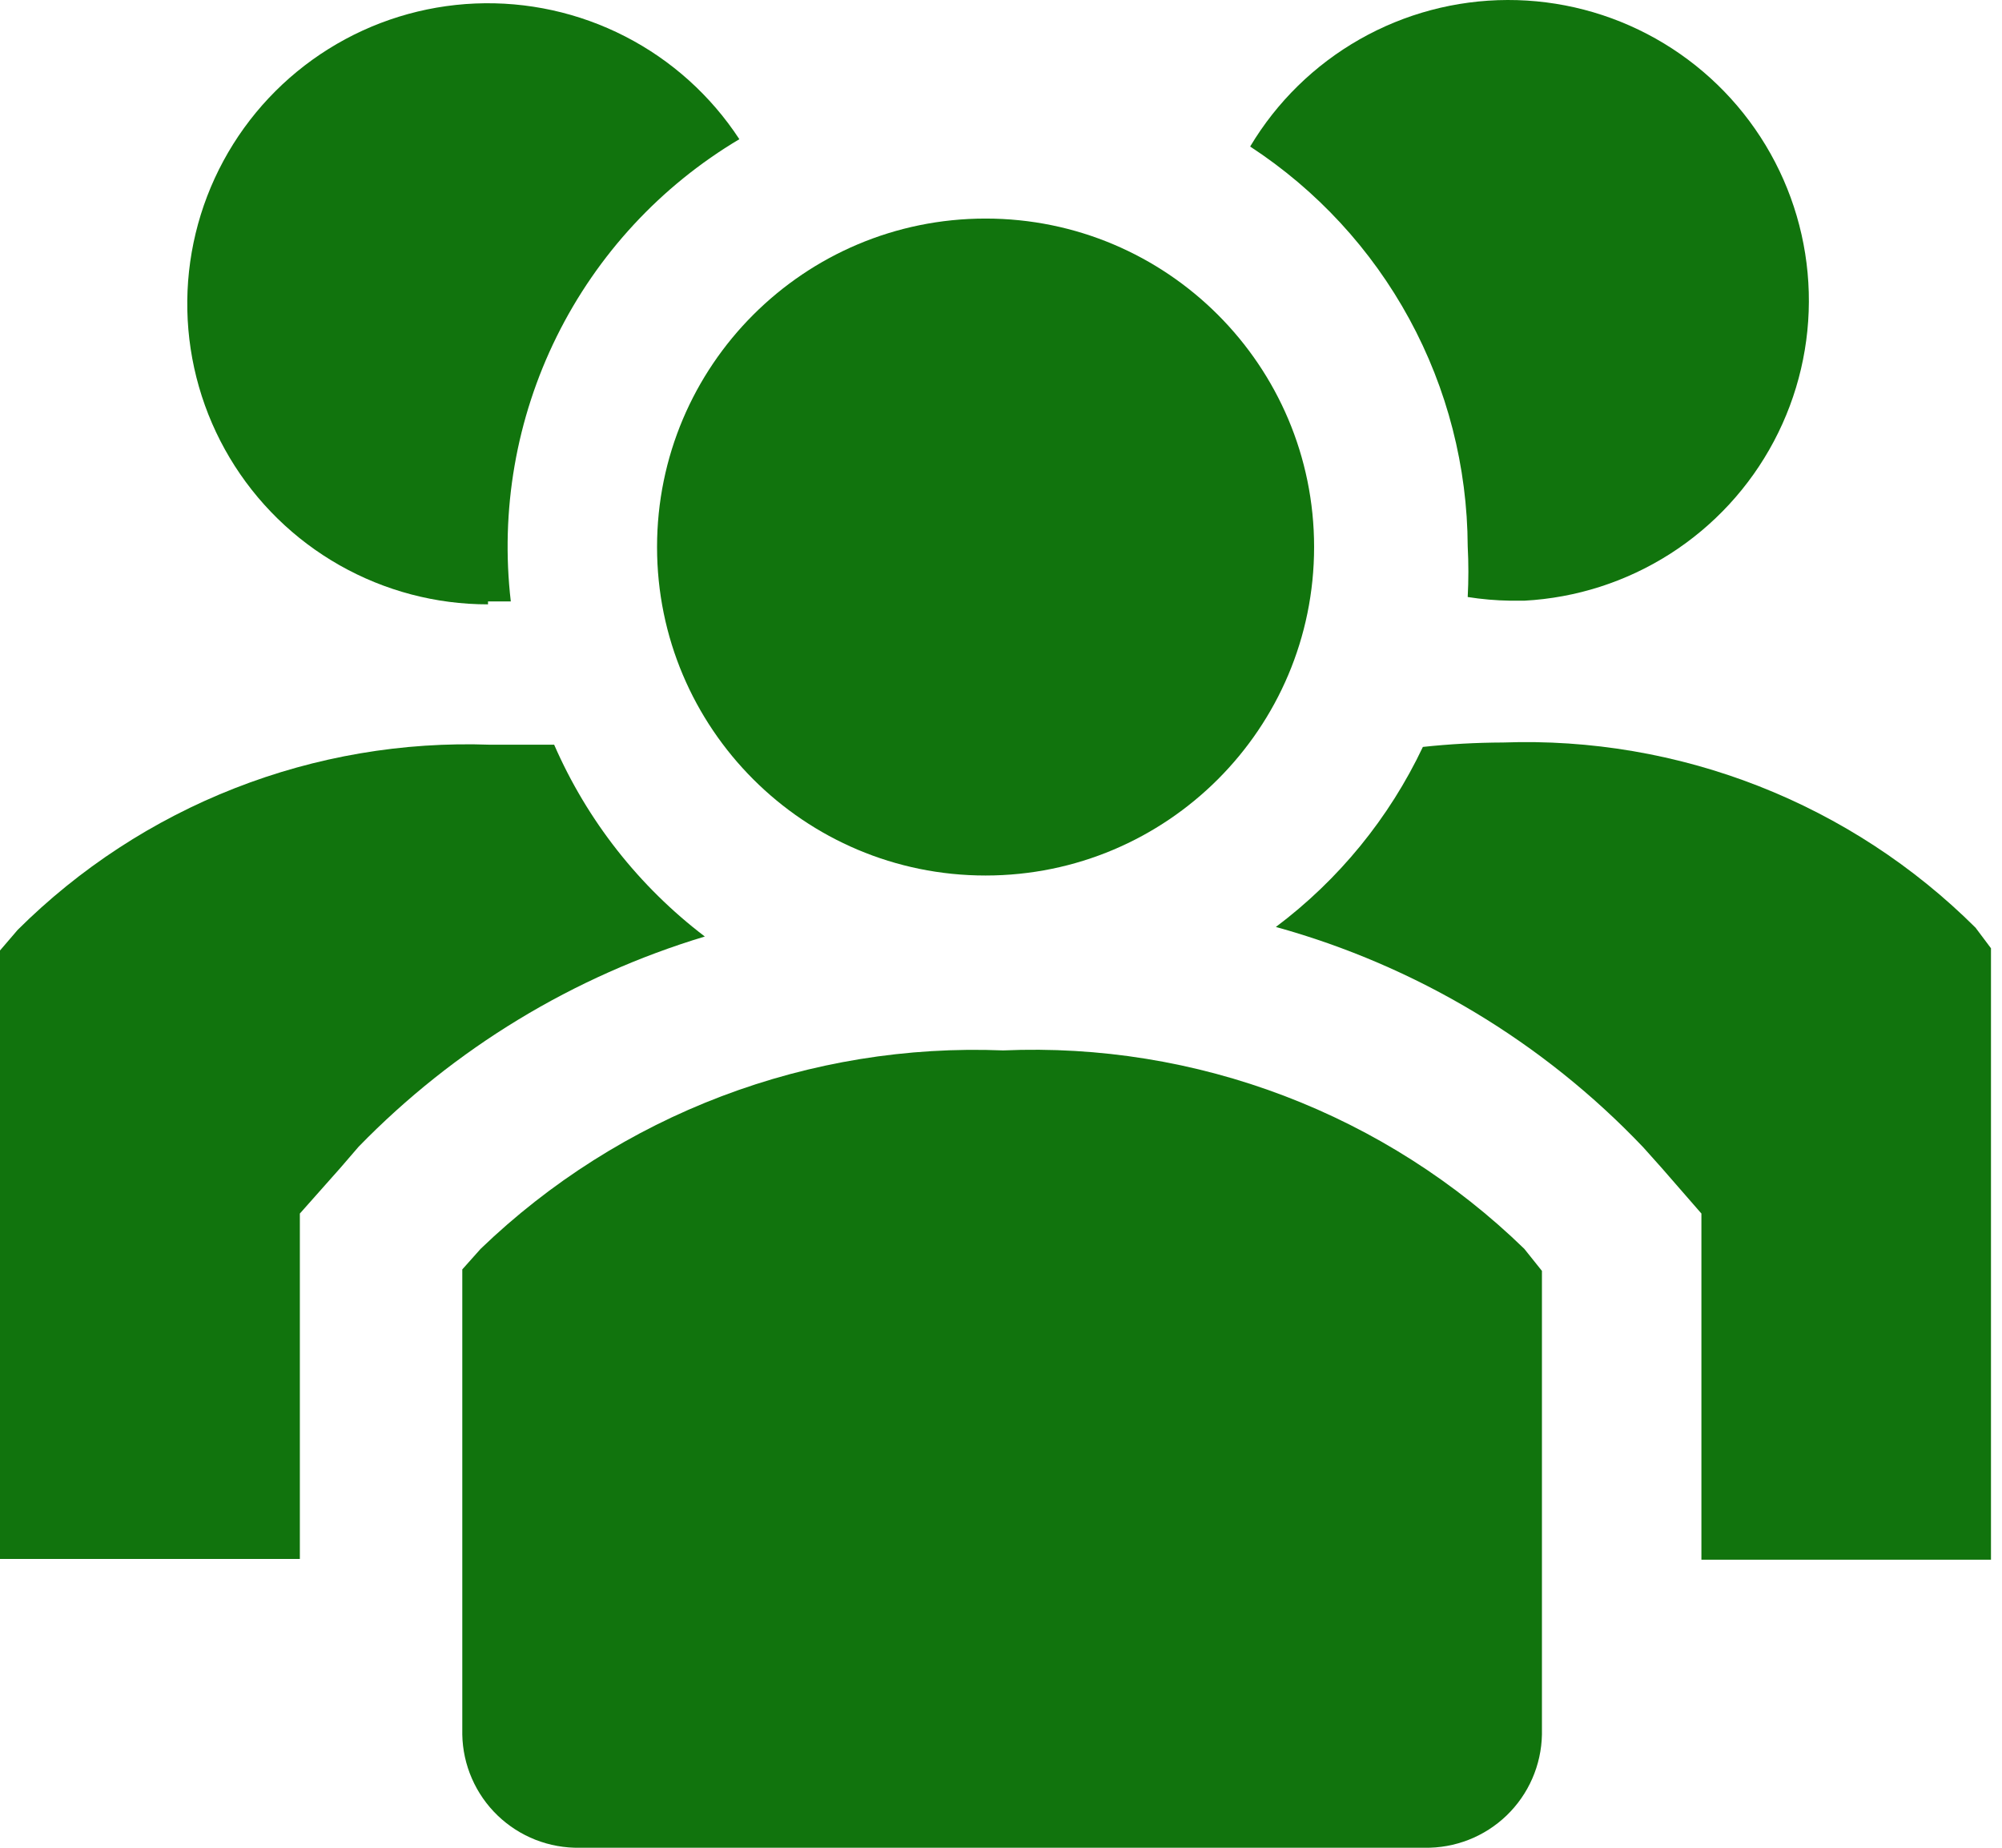 <svg width="117" height="108" viewBox="0 0 117 108" fill="none" xmlns="http://www.w3.org/2000/svg">
<path d="M32.386 43.528C31.154 43.528 29.909 43.528 28.649 43.528C23.549 43.344 18.466 44.21 13.716 46.072C8.965 47.934 4.647 50.752 1.031 54.352L0 55.555V91.119H17.524V70.931L19.887 68.268L20.96 67.023C26.552 61.278 33.514 57.051 41.191 54.739C37.347 51.814 34.316 47.955 32.386 43.528Z" fill="#11740D"/>
<path d="M115.454 54.223C111.838 50.623 107.521 47.805 102.77 45.943C98.019 44.081 92.936 43.215 87.836 43.399C86.272 43.404 84.71 43.49 83.155 43.657C81.188 47.81 78.24 51.422 74.564 54.18C82.759 56.447 90.183 60.902 96.04 67.066L97.114 68.268L99.433 70.931V91.162H116.356V55.426L115.454 54.223Z" fill="#11740D"/>
<path d="M28.52 35.153C28.992 35.153 29.379 35.153 29.852 35.153C29.233 29.84 30.165 24.463 32.535 19.669C34.906 14.875 38.613 10.869 43.209 8.136C41.543 5.59 39.245 3.521 36.538 2.131C33.832 0.741 30.811 0.077 27.771 0.205C24.732 0.333 21.777 1.249 19.198 2.862C16.618 4.475 14.502 6.73 13.055 9.407C11.609 12.083 10.883 15.09 10.948 18.131C11.013 21.173 11.866 24.146 13.425 26.759C14.984 29.371 17.195 31.534 19.841 33.036C22.487 34.537 25.478 35.326 28.52 35.324V35.153Z" fill="#11740D"/>
<path d="M85.775 31.931C85.827 32.918 85.827 33.908 85.775 34.895C86.599 35.026 87.431 35.097 88.266 35.11H89.082C92.111 34.948 95.046 34.005 97.603 32.372C100.159 30.739 102.249 28.473 103.669 25.792C105.09 23.112 105.792 20.11 105.707 17.077C105.622 14.045 104.754 11.087 103.187 8.49C101.619 5.893 99.406 3.746 96.763 2.258C94.119 0.77 91.136 -0.008 88.102 5.56002e-05C85.069 0.008 82.089 0.801 79.454 2.302C76.818 3.803 74.615 5.961 73.061 8.565C76.948 11.104 80.145 14.567 82.364 18.645C84.583 22.723 85.755 27.288 85.775 31.931Z" fill="#11740D"/>
<path d="M57.598 51.173C68.202 51.173 76.798 42.578 76.798 31.974C76.798 21.37 68.202 12.775 57.598 12.775C46.995 12.775 38.399 21.37 38.399 31.974C38.399 42.578 46.995 51.173 57.598 51.173Z" fill="#11740D"/>
<path d="M58.629 61.396C53.02 61.17 47.423 62.08 42.175 64.073C36.926 66.066 32.136 69.1 28.09 72.993L27.017 74.196V101.384C27.033 102.27 27.224 103.143 27.579 103.955C27.933 104.767 28.444 105.501 29.082 106.115C29.721 106.729 30.474 107.212 31.298 107.535C32.123 107.858 33.003 108.016 33.889 107.999H83.24C84.126 108.016 85.006 107.858 85.831 107.535C86.656 107.212 87.409 106.729 88.047 106.115C88.685 105.501 89.196 104.767 89.55 103.955C89.905 103.143 90.096 102.27 90.113 101.384V74.282L89.082 72.993C85.063 69.088 80.289 66.046 75.052 64.052C69.816 62.057 64.227 61.154 58.629 61.396Z" fill="#11740D"/>
</svg>
